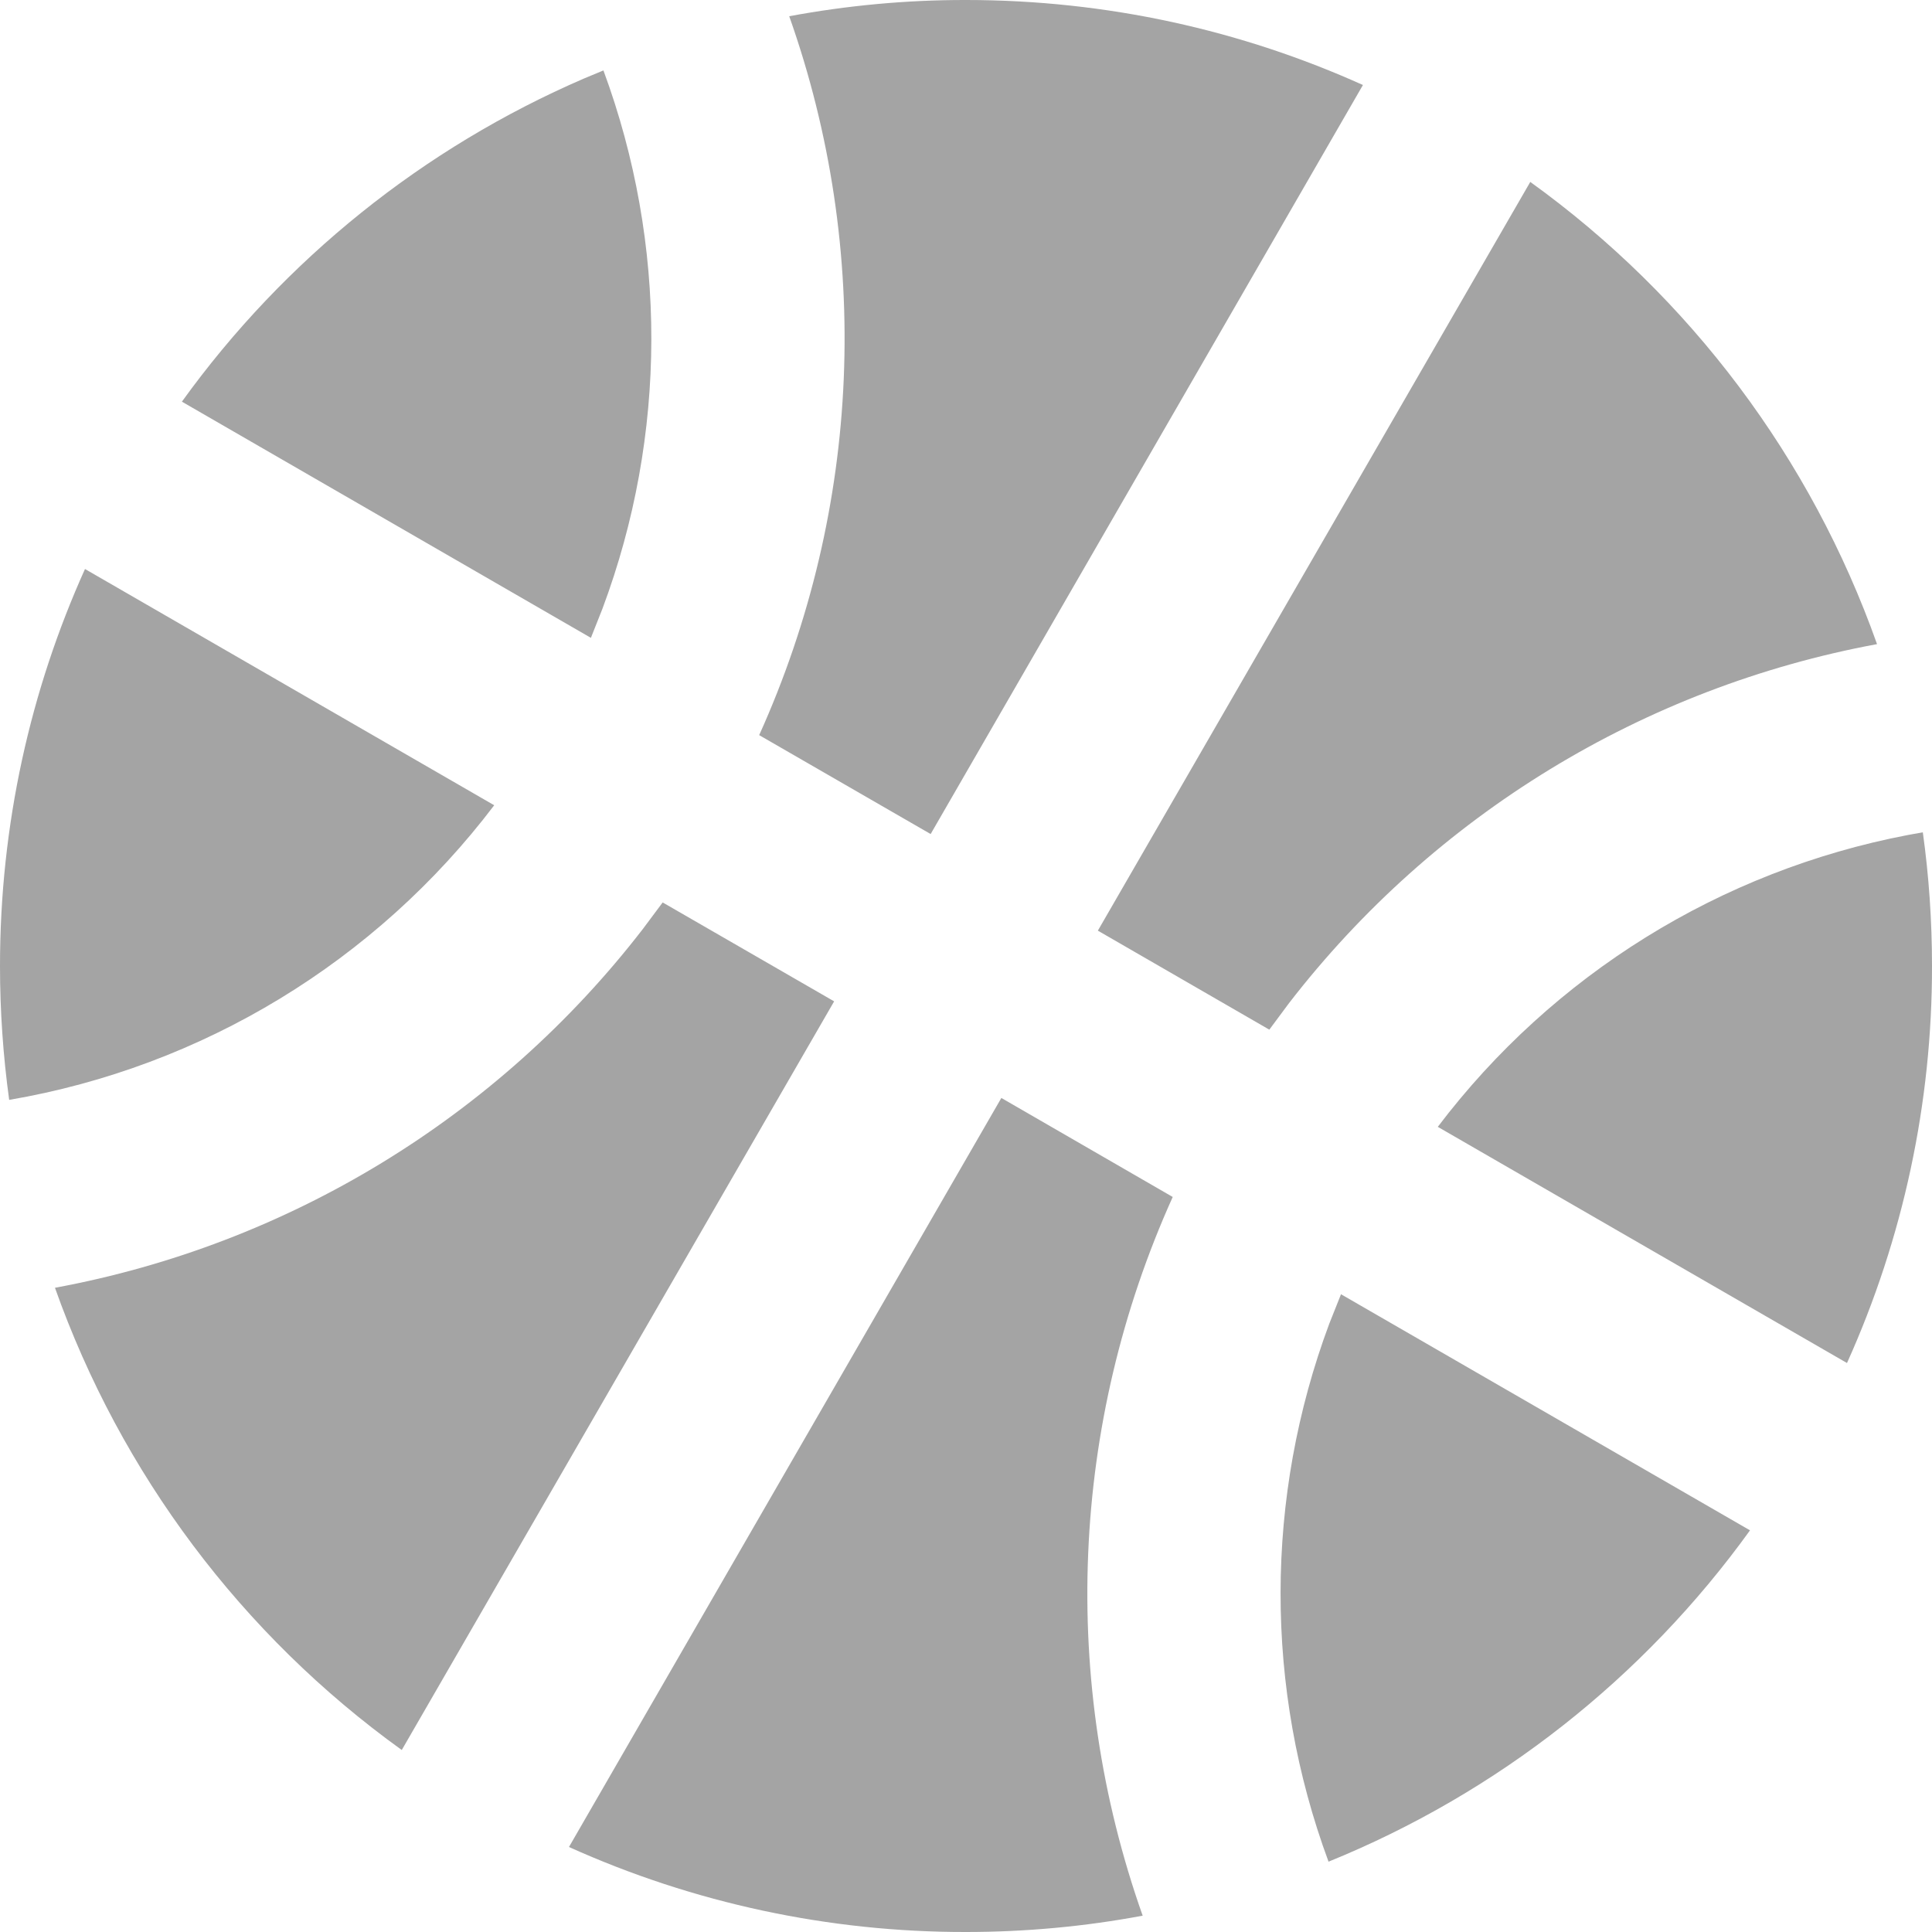 <svg width="20" height="20" viewBox="0 0 20 20" fill="none" xmlns="http://www.w3.org/2000/svg">
<path d="M10.366 11.366L12.14 12.391C11.081 14.738 10.969 17.404 11.829 19.831C11.226 19.944 10.613 20 9.999 20C8.583 20.002 7.181 19.702 5.89 19.12L10.366 11.366ZM13.882 13.398L18.116 15.842C17.013 17.373 15.501 18.562 13.753 19.272C13.088 17.474 13.091 15.498 13.761 13.702L13.882 13.398ZM6.86 9.342L8.635 10.366L4.159 18.116C2.503 16.924 1.251 15.254 0.569 13.331C2.985 12.885 5.152 11.563 6.654 9.618L6.86 9.342ZM19.905 8.616C19.968 9.069 20 9.531 20 10C20.002 11.417 19.702 12.818 19.12 14.11L14.884 11.665C16.077 10.091 17.81 9.015 19.75 8.644L19.905 8.616ZM0.881 5.891L5.116 8.336C3.89 9.953 2.095 11.044 0.095 11.386C0.032 10.927 -5.63499e-05 10.464 7.50989e-08 10C7.50989e-08 8.535 0.315 7.144 0.88 5.89L0.881 5.891ZM15.841 1.883C17.497 3.076 18.749 4.745 19.431 6.668C17.014 7.115 14.848 8.438 13.345 10.383L13.14 10.659L11.365 9.634L15.841 1.884V1.883ZM9.999 7.0644e-06C11.464 7.0644e-06 12.855 0.315 14.109 0.88L9.634 8.634L7.859 7.61C8.919 5.262 9.03 2.596 8.17 0.168C8.773 0.056 9.386 -0.001 9.999 7.0644e-06ZM6.247 0.73C6.911 2.528 6.908 4.505 6.237 6.3L6.117 6.603L1.883 4.158C2.943 2.687 4.382 1.531 6.047 0.812L6.247 0.729V0.73Z" fill="#A4A4A4"/>
</svg>
